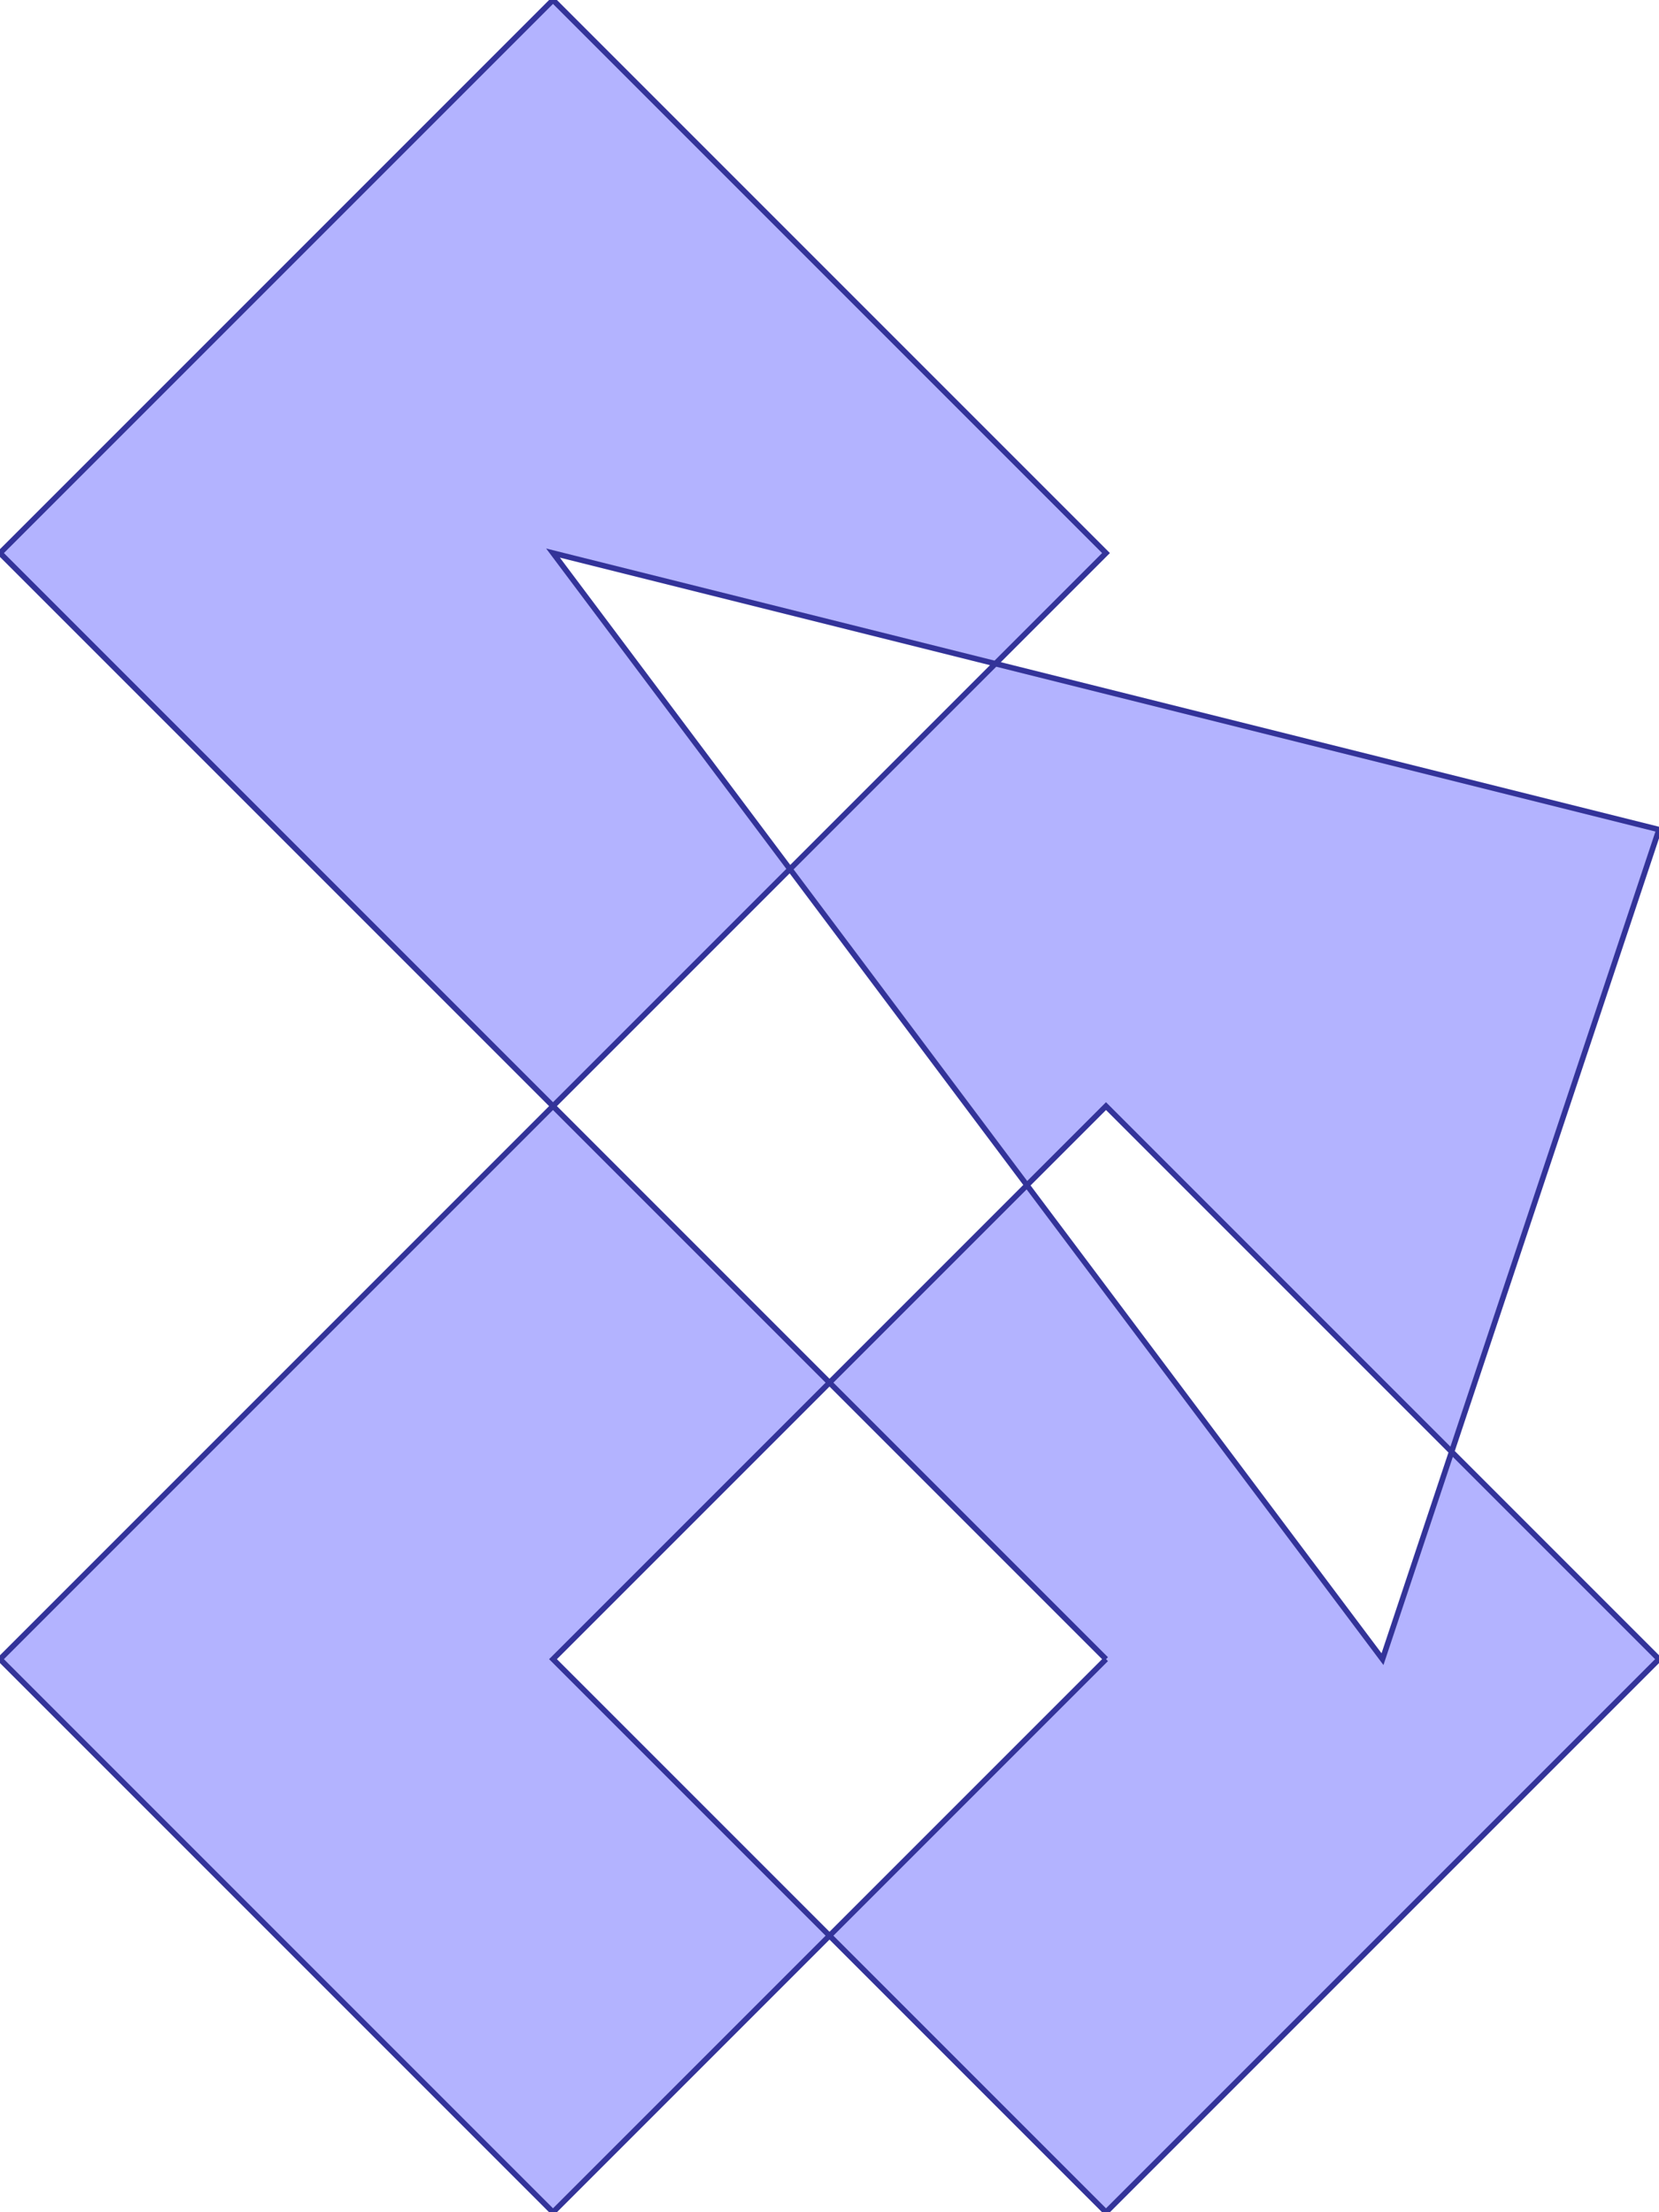 <?xml version="1.0" standalone="no"?>
<!DOCTYPE svg PUBLIC "-//W3C//DTD SVG 1.1//EN"
"http://www.w3.org/Graphics/SVG/1.1/DTD/svg11.dtd">
<svg  version="1.1" xmlns="http://www.w3.org/2000/svg" xmlns:xlink="http://www.w3.org/1999/xlink" viewBox="0 0 6 8">
<g title="A + B (CGAL Real)" fill-rule="evenodd">
<path d="M 3.6,2.4 L 6.0,3.0 L 5.25,5.25 L 6.0,6.0 L 4.0,8.0 L 3.0,7.0 L 2.0,8.0 L 0,6.0 L 2.0,4.0 L 0,2.0 L 2.0,0 L 4.0,2.0 L 3.6,2.4 M 3.6,2.4 L 2.0,2.0 L 2.857,3.143 L 3.6,2.4 M 5.25,5.25 L 4.0,4.0 L 3.714,4.286 L 5.0,6.0 L 5.25,5.25 M 4.0,6.0 L 3.0,5.0 L 2.0,6.0 L 3.0,7.0 L 4.0,6.0 M 3.714,4.286 L 2.857,3.143 L 2.0,4.0 L 3.0,5.0 L 3.714,4.286 z" style="fill-opacity:0.3;fill:rgb(0,0,255);stroke:rgb(51,51,153);stroke-width:0.02" />
</g></svg>